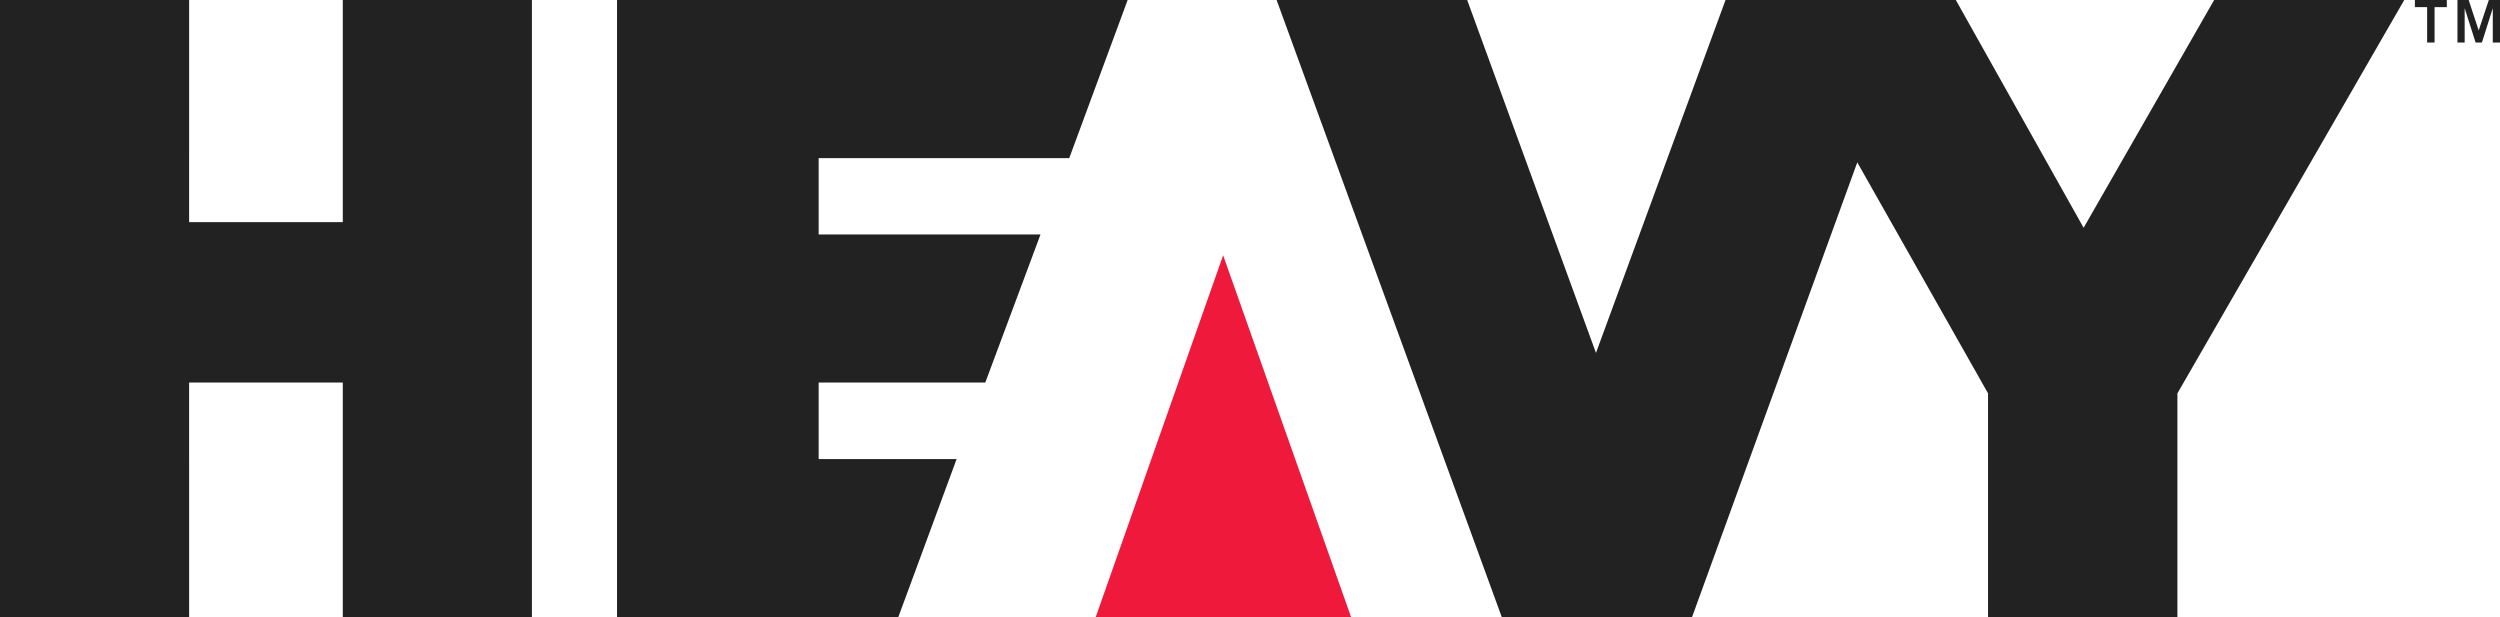 <?xml version="1.0" encoding="UTF-8"?>
<svg width="235px" height="58px" viewBox="0 0 235 58" version="1.1" xmlns="http://www.w3.org/2000/svg" xmlns:xlink="http://www.w3.org/1999/xlink">
    <!-- Generator: Sketch 63.1 (92452) - https://sketch.com -->
    <title>HEAVY Magazine Logo black</title>
    <desc>Created with Sketch.</desc>
    <g id="HEAVY-Magazine-Logo-black" stroke="none" stroke-width="1" fill="none" fill-rule="evenodd">
        <g id="Group-2">
            <path d="M17.778,0 L17.777,20.88 L32.222,20.88 L32.222,0 L50,0 L50,58 L32.222,58 L32.222,35.96 L17.777,35.96 L17.778,58 L0,58 L0,0 L17.778,0 Z" id="Combined-Shape" fill="#222222"></path>
            <path d="M106,-4.52970994e-13 L100.507,14.867 L76.954,14.867 L76.954,22.04 L97.808,22.04 L92.617,35.96 L76.954,35.96 L76.954,43.154 L89.921,43.155 L84.444,58 L76.954,57.999 L76.954,58 L58,58 L58,-2.25597319e-13 L106,-4.52970994e-13 Z" id="Combined-Shape" fill="#222222"></path>
            <polygon id="Rectangle" fill="#EF1A3B" points="114.975 24 127 58 103 58"></polygon>
            <path d="M159.054,58 L141.165,58 L120,0 L137.915,0 L150.021,33.173 L162.2,0 L183.846,9.09494702e-13 C191.855,14.274 195.86,21.411 195.86,21.411 L208.13,9.09494702e-13 L226,9.09494702e-13 L204.677,36.973 L204.677,58 L186.875,58 L186.875,36.973 L174.584,15.263 L159.054,58 Z" id="Combined-Shape" fill="#222222"></path>
        </g>
        <path d="M232.055,0 L232.997,2.863 L233.95,0 L235,0 L235,4 L234.322,4 L234.322,0.772 L233.298,4 L232.707,4 L231.678,0.772 L231.678,4 L231,4 L231,0 L232.055,0 Z M227,0.668 L227,0 L230,0 L230,0.668 L228.85,0.668 L228.85,4 L228.15,4 L228.15,0.668 L227,0.668 Z" id="™" fill="#222222" fill-rule="nonzero"></path>
    </g>
</svg>